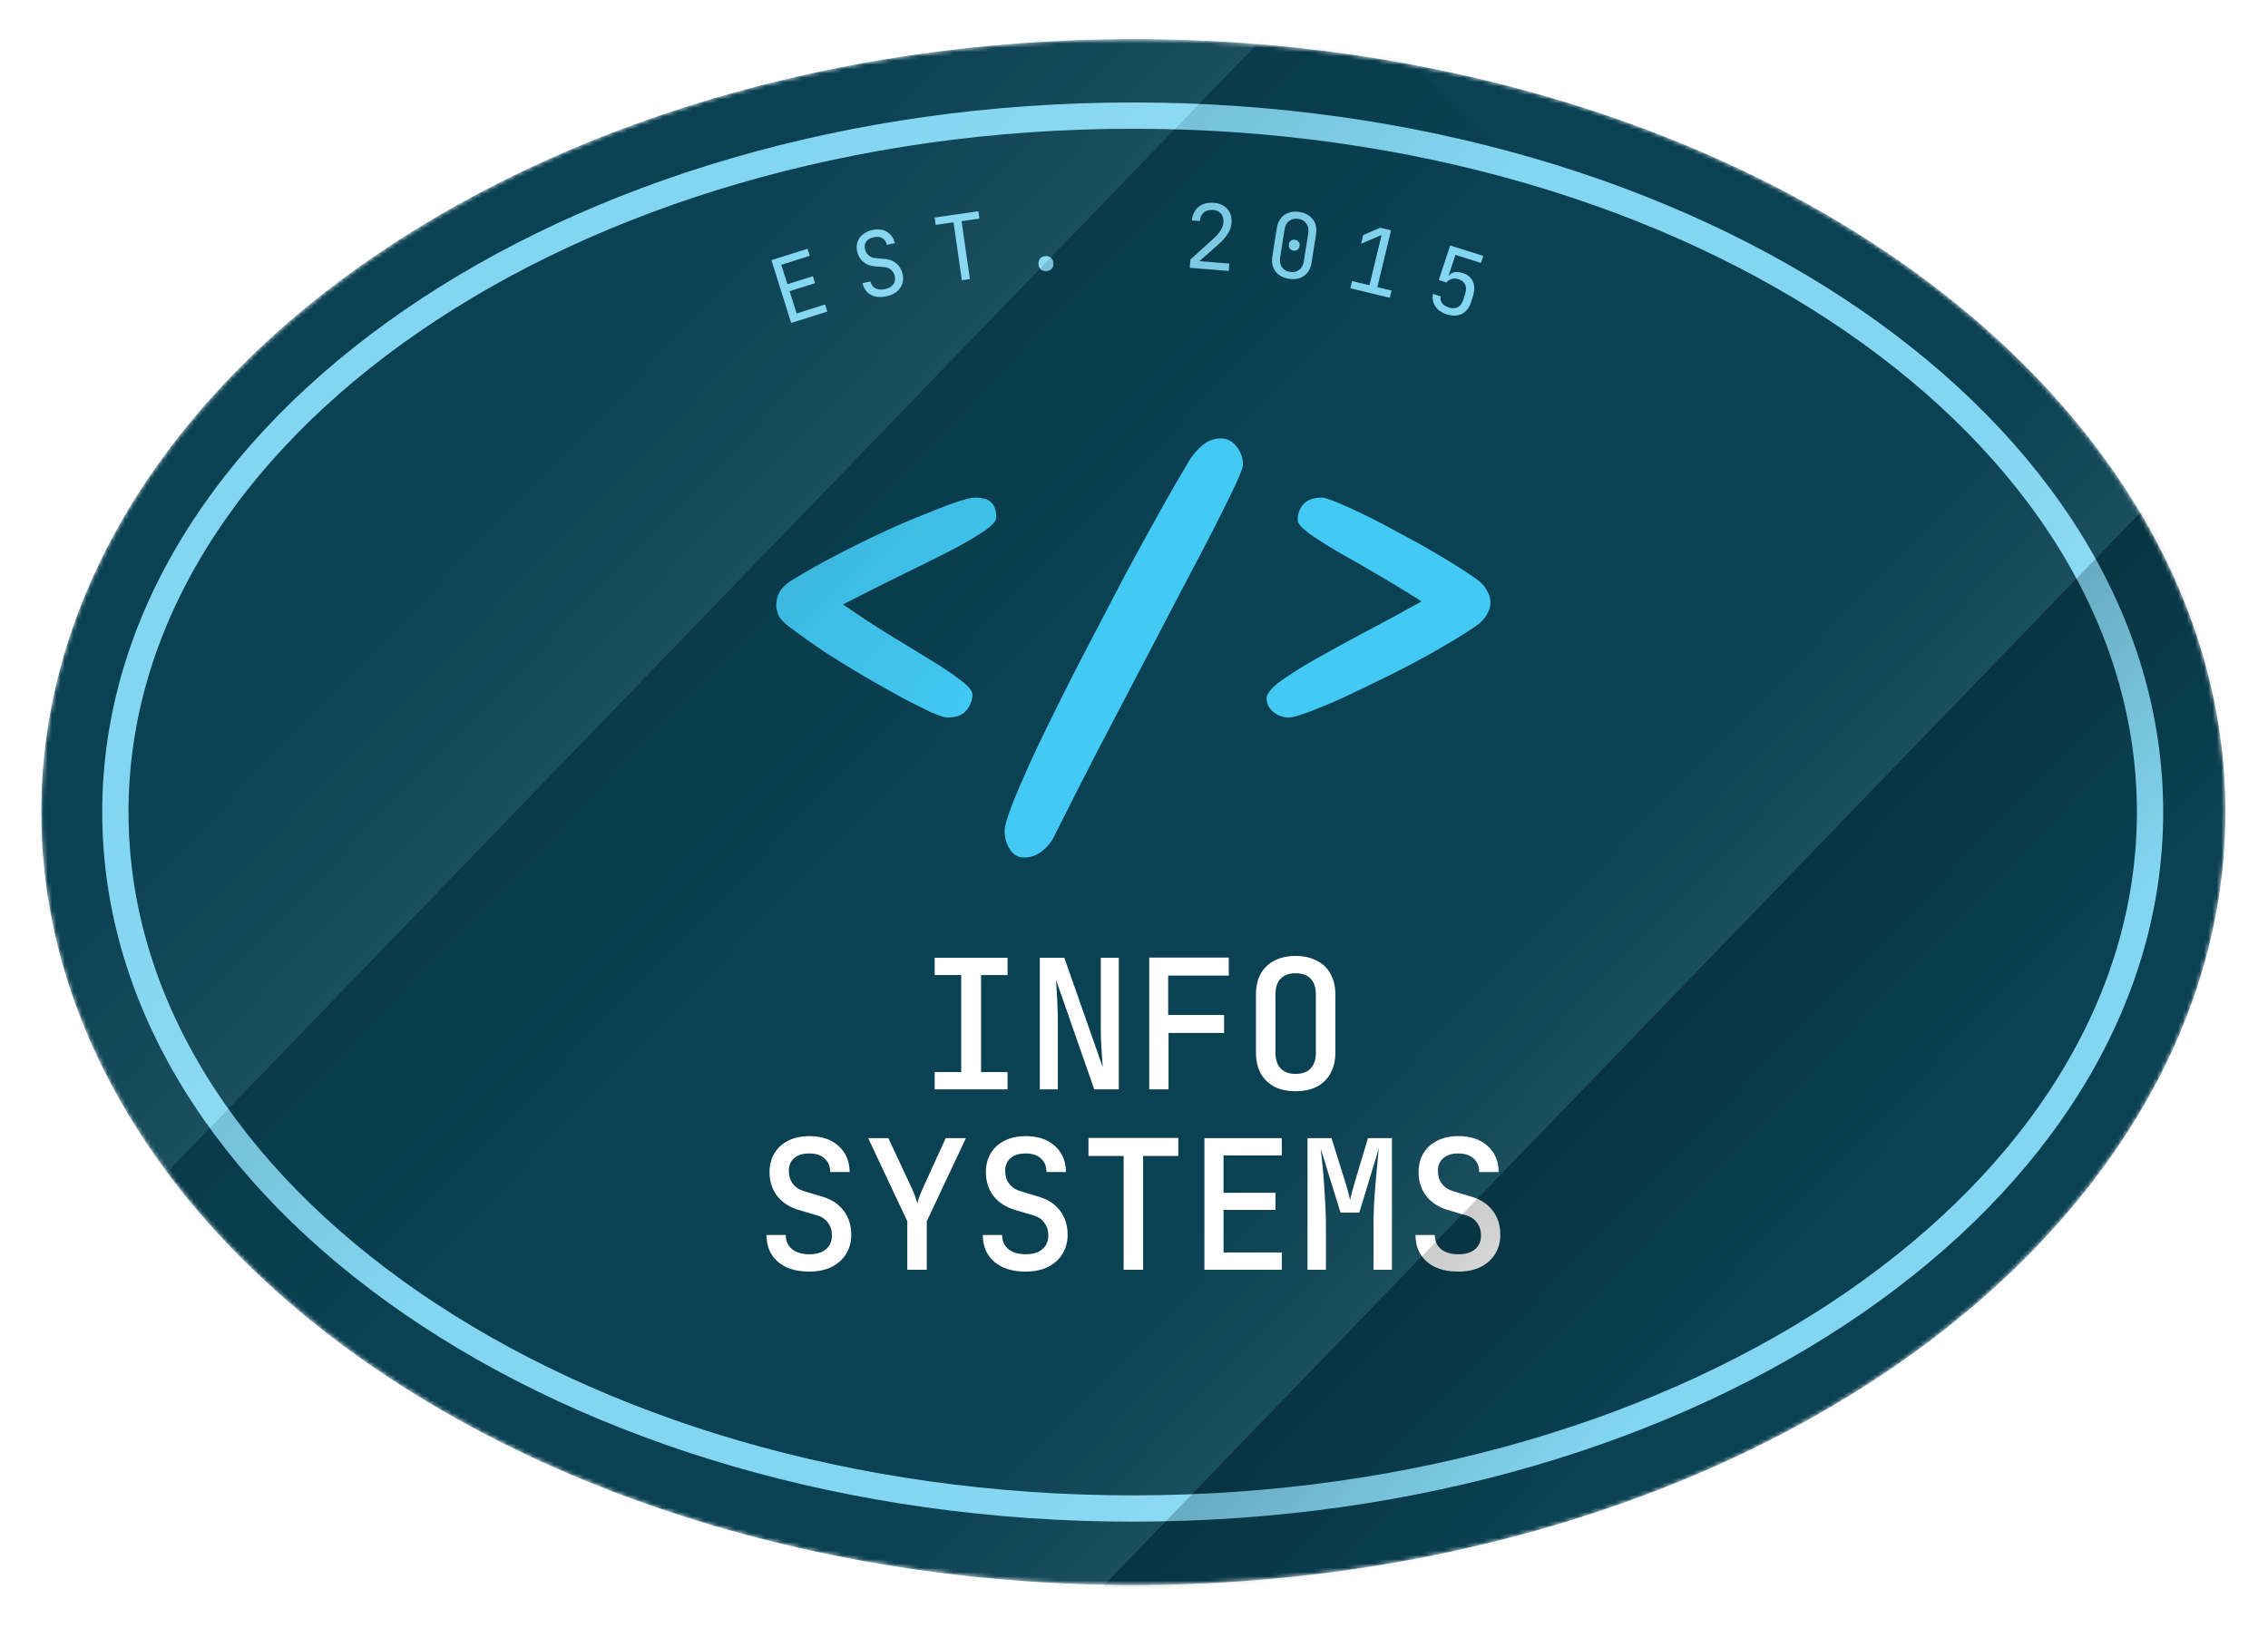 <svg width="528" height="379" viewBox="0 0 528 379" fill="none" xmlns="http://www.w3.org/2000/svg">
<g filter="url(#filter0_d_1023_2)">
<mask id="mask0_1023_2" style="mask-type:alpha" maskUnits="userSpaceOnUse" x="6" y="5" width="509" height="361">
<ellipse cx="260.25" cy="185.5" rx="180" ry="254.25" transform="rotate(90 260.25 185.5)" fill="#0A4153"/>
</mask>
<g mask="url(#mask0_1023_2)">
<ellipse cx="260.25" cy="185.5" rx="180" ry="254.25" transform="rotate(90 260.25 185.5)" fill="#0A4153"/>
<path d="M496.94 185.5C496.94 229.835 470.853 270.305 427.999 299.822C385.158 329.331 325.805 347.68 260.099 347.68C194.392 347.68 135.039 329.331 92.198 299.822C49.344 270.305 23.257 229.835 23.257 185.5C23.257 141.166 49.344 100.695 92.198 71.178C135.04 41.67 194.392 23.32 260.099 23.32C325.805 23.32 385.158 41.67 427.999 71.178C470.853 100.695 496.94 141.166 496.94 185.5Z" stroke="#83D6F1" stroke-width="6.12"/>
<path d="M180.584 71.602L175.99 56.976L184.404 54.333L184.92 55.976L178.289 58.059L179.711 62.587L185.641 60.724L186.151 62.347L180.221 64.21L181.851 69.399L188.482 67.315L188.999 68.958L180.584 71.602ZM202.872 65.372C201.889 65.594 201.005 65.621 200.221 65.453C199.451 65.282 198.805 64.933 198.284 64.404C197.763 63.876 197.4 63.19 197.196 62.346L199.04 61.931C199.209 62.682 199.596 63.219 200.199 63.542C200.817 63.862 201.583 63.919 202.498 63.713C203.359 63.519 203.98 63.157 204.363 62.626C204.759 62.091 204.872 61.449 204.703 60.697C204.568 60.096 204.285 59.608 203.856 59.231C203.44 58.851 202.912 58.64 202.271 58.598L200.1 58.42C199.005 58.337 198.094 57.989 197.368 57.378C196.655 56.764 196.187 55.958 195.962 54.961C195.781 54.155 195.801 53.418 196.024 52.751C196.257 52.067 196.665 51.487 197.246 51.012C197.825 50.523 198.558 50.178 199.446 49.978C200.757 49.682 201.892 49.814 202.85 50.373C203.805 50.919 204.427 51.797 204.714 53.01L202.871 53.425C202.704 52.688 202.35 52.165 201.807 51.857C201.274 51.532 200.605 51.46 199.799 51.642C199.007 51.821 198.429 52.152 198.064 52.636C197.714 53.117 197.615 53.699 197.769 54.381C197.908 54.996 198.191 55.492 198.621 55.868C199.05 56.245 199.594 56.46 200.251 56.513L202.448 56.707C203.515 56.796 204.407 57.155 205.123 57.783C205.838 58.411 206.31 59.23 206.538 60.241C206.722 61.06 206.693 61.821 206.449 62.521C206.205 63.222 205.773 63.822 205.154 64.32C204.548 64.815 203.787 65.166 202.872 65.372ZM220.323 61.658L218.387 48.167L214.229 48.764L213.985 47.06L224.17 45.597L224.415 47.302L220.258 47.899L222.194 61.389L220.323 61.658ZM240.018 59.523C239.487 59.559 239.05 59.434 238.709 59.148C238.381 58.861 238.199 58.46 238.165 57.943C238.128 57.398 238.253 56.955 238.539 56.613C238.838 56.27 239.254 56.081 239.784 56.045C240.315 56.01 240.745 56.142 241.074 56.443C241.417 56.742 241.606 57.165 241.643 57.71C241.678 58.226 241.545 58.649 241.244 58.978C240.957 59.306 240.548 59.488 240.018 59.523ZM273.375 58.757L273.531 56.831L278.6 52.249C279.465 51.462 280.105 50.755 280.521 50.129C280.938 49.489 281.171 48.861 281.221 48.247C281.29 47.396 281.107 46.707 280.672 46.18C280.251 45.655 279.636 45.359 278.827 45.293C277.934 45.221 277.209 45.415 276.652 45.876C276.109 46.337 275.801 47.008 275.73 47.887L273.846 47.734C273.949 46.815 274.223 46.037 274.668 45.399C275.128 44.748 275.721 44.269 276.449 43.963C277.19 43.658 278.028 43.543 278.963 43.619C279.883 43.694 280.664 43.939 281.305 44.356C281.96 44.761 282.443 45.305 282.752 45.991C283.062 46.676 283.18 47.472 283.107 48.379C283.036 49.244 282.737 50.084 282.207 50.898C281.678 51.712 280.846 52.62 279.711 53.624L275.628 57.212L282.598 57.777L282.459 59.493L273.375 58.757ZM296.464 61.318C295.537 61.172 294.757 60.864 294.122 60.395C293.504 59.914 293.061 59.313 292.792 58.59C292.526 57.853 292.464 57.036 292.606 56.137L293.656 49.499C293.801 48.587 294.112 47.828 294.591 47.223C295.069 46.619 295.675 46.19 296.41 45.938C297.16 45.674 297.999 45.615 298.925 45.762C299.865 45.91 300.645 46.225 301.263 46.706C301.884 47.172 302.329 47.767 302.597 48.49C302.865 49.213 302.927 50.031 302.783 50.943L301.733 57.581C301.591 58.48 301.279 59.238 300.799 59.857C300.32 60.461 299.706 60.896 298.955 61.16C298.221 61.412 297.39 61.465 296.464 61.318ZM296.717 59.721C297.546 59.852 298.252 59.695 298.833 59.248C299.43 58.79 299.795 58.139 299.928 57.295L300.978 50.658C301.112 49.814 300.964 49.089 300.536 48.483C300.123 47.865 299.502 47.49 298.672 47.359C297.843 47.228 297.129 47.391 296.533 47.849C295.952 48.296 295.594 48.941 295.461 49.785L294.411 56.422C294.277 57.266 294.417 57.997 294.829 58.615C295.258 59.221 295.887 59.59 296.717 59.721ZM297.501 54.764C297.128 54.705 296.842 54.539 296.644 54.267C296.46 53.997 296.399 53.668 296.46 53.281C296.519 52.907 296.677 52.628 296.933 52.441C297.205 52.244 297.528 52.174 297.901 52.233C298.275 52.292 298.553 52.457 298.737 52.727C298.937 52.985 299.008 53.301 298.949 53.675C298.888 54.062 298.721 54.354 298.449 54.552C298.19 54.752 297.874 54.823 297.501 54.764ZM310.766 63.521L311.17 61.847L315.212 62.823L318.036 51.126L313.265 53.172L313.757 51.13L317.732 49.432L320.243 50.038L317.049 63.267L320.356 64.065L319.952 65.739L310.766 63.521ZM333.192 69.594C332.004 69.219 331.126 68.604 330.559 67.75C329.992 66.896 329.807 65.927 330.002 64.843L331.804 65.412C331.69 66.007 331.795 66.533 332.121 66.988C332.452 67.43 332.984 67.767 333.718 67.999C334.559 68.264 335.258 68.236 335.815 67.912C336.386 67.594 336.802 67.02 337.063 66.192L337.512 64.771C337.774 63.943 337.763 63.235 337.479 62.646C337.208 62.061 336.659 61.638 335.831 61.377C335.311 61.212 334.813 61.209 334.337 61.367C333.865 61.512 333.471 61.784 333.154 62.183L331.352 61.614L334.007 53.555L341.697 55.984L341.178 57.626L335.231 55.748L333.634 60.595L334.195 60.772L333.47 61.115C333.668 60.488 334.071 60.072 334.678 59.867C335.3 59.667 336.031 59.7 336.872 59.966C338.064 60.328 338.869 60.986 339.287 61.94C339.723 62.885 339.732 64.018 339.315 65.34L338.866 66.762C338.457 68.056 337.752 68.964 336.75 69.485C335.753 69.992 334.567 70.029 333.192 69.594Z" fill="#83D6F1"/>
<path d="M339.721 142.389C336.617 144.436 333.248 146.484 329.616 148.531C326.049 150.513 322.45 152.395 318.817 154.178C315.184 155.962 311.816 157.58 308.712 159.033C305.607 160.42 302.965 161.51 300.786 162.302C298.606 163.095 297.186 163.491 296.526 163.491C295.139 163.491 293.917 163.062 292.86 162.203C291.803 161.345 291.275 160.288 291.275 159.033C291.275 157.976 292.332 156.655 294.445 155.07C296.625 153.485 299.465 151.702 302.965 149.72C306.466 147.739 310.33 145.625 314.557 143.38C318.85 141.134 323.11 138.822 327.337 136.445C323.837 134.199 320.369 132.085 316.935 130.104C313.566 128.123 310.462 126.339 307.622 124.754C304.848 123.103 302.635 121.683 300.984 120.494C299.333 119.239 298.507 118.248 298.507 117.522C298.507 116.003 298.969 114.748 299.894 113.757C300.819 112.766 302.239 112.271 304.154 112.271C304.683 112.271 305.838 112.634 307.622 113.361C309.405 114.087 311.585 115.078 314.161 116.333C316.736 117.588 319.51 119.041 322.483 120.692C325.521 122.277 328.526 123.961 331.498 125.745C334.536 127.528 337.343 129.311 339.919 131.095C341.24 132.019 342.132 132.977 342.594 133.968C343.123 134.892 343.387 135.784 343.387 136.643C343.387 137.633 343.09 138.624 342.495 139.615C341.967 140.54 341.042 141.464 339.721 142.389Z" fill="#42CAF5"/>
<path d="M234.836 196.086C233.383 196.086 232.26 195.425 231.468 194.104C230.675 192.85 230.279 191.43 230.279 189.844C230.279 188.854 230.807 186.971 231.864 184.197C232.921 181.489 234.341 178.154 236.124 174.191C237.973 170.162 240.087 165.77 242.465 161.014C244.842 156.193 247.385 151.206 250.093 146.055C252.801 140.837 255.509 135.652 258.217 130.5C260.991 125.349 263.666 120.461 266.242 115.838C268.818 111.214 271.196 107.086 273.375 103.454C274.234 102.133 275.257 100.977 276.446 99.986C277.701 98.995 279.088 98.5 280.607 98.5C282.126 98.5 283.348 99.127 284.273 100.382C285.264 101.571 285.759 102.991 285.759 104.642C285.759 105.237 285.132 106.888 283.877 109.596C282.622 112.238 280.905 115.706 278.725 119.999C276.545 124.226 274.003 129.08 271.096 134.562C268.256 140.044 265.185 145.922 261.883 152.197C258.646 158.406 255.311 164.779 251.877 171.318C248.508 177.857 245.206 184.362 241.969 190.835C241.309 192.288 240.351 193.51 239.096 194.501C237.841 195.558 236.421 196.086 234.836 196.086Z" fill="#42CAF5"/>
<path d="M228.333 116.927C228.333 117.786 227.276 118.909 225.162 120.296C223.115 121.683 220.341 123.268 216.84 125.051C213.34 126.835 209.476 128.75 205.249 130.797C201.088 132.845 196.894 134.958 192.667 137.138C196.233 139.648 199.8 141.993 203.366 144.172C206.933 146.352 210.169 148.333 213.075 150.116C216.048 151.9 218.392 153.485 220.11 154.872C221.893 156.193 222.785 157.283 222.785 158.141C222.785 159.396 222.322 160.618 221.397 161.807C220.473 162.93 218.987 163.491 216.939 163.491C216.345 163.491 215.123 163.095 213.274 162.302C211.424 161.444 209.179 160.321 206.537 158.934C203.895 157.481 201.022 155.863 197.917 154.079C194.879 152.296 191.808 150.414 188.704 148.432C185.666 146.385 182.825 144.37 180.184 142.389C178.995 141.53 178.169 140.672 177.707 139.813C177.31 138.888 177.112 138.03 177.112 137.237C177.112 136.114 177.41 135.058 178.004 134.067C178.664 133.01 179.754 132.052 181.273 131.194C184.312 129.344 187.548 127.528 190.982 125.745C194.483 123.895 197.95 122.178 201.385 120.593C204.885 118.942 208.155 117.522 211.193 116.333C214.231 115.078 216.807 114.087 218.921 113.361C221.1 112.634 222.586 112.271 223.379 112.271C225.228 112.271 226.516 112.667 227.243 113.46C227.969 114.186 228.333 115.342 228.333 116.927Z" fill="#42CAF5"/>
<path d="M213.999 250.086V246.054H220.173V223.458H213.999V219.426H230.967V223.458H224.793V246.054H230.967V250.086H213.999ZM238.468 250.086V219.426H244.18L253.126 244.92C253.07 244.108 253 243.142 252.916 242.022C252.832 240.902 252.762 239.74 252.706 238.536C252.678 237.332 252.664 236.24 252.664 235.26V219.426H256.864V250.086H251.152L242.248 224.592C242.304 225.32 242.36 226.23 242.416 227.322C242.5 228.414 242.556 229.548 242.584 230.724C242.64 231.9 242.668 232.992 242.668 234V250.086H238.468ZM263.946 250.086V219.384H282.468V223.584H268.356V232.74H281.376V236.94H268.44V250.086H263.946ZM298.034 250.506C296.13 250.506 294.478 250.156 293.078 249.456C291.706 248.728 290.642 247.692 289.886 246.348C289.158 244.976 288.794 243.38 288.794 241.56V227.952C288.794 226.104 289.158 224.508 289.886 223.164C290.642 221.82 291.706 220.798 293.078 220.098C294.478 219.37 296.13 219.006 298.034 219.006C299.938 219.006 301.576 219.37 302.948 220.098C304.348 220.798 305.412 221.82 306.14 223.164C306.896 224.508 307.274 226.09 307.274 227.91V241.56C307.274 243.38 306.896 244.976 306.14 246.348C305.412 247.692 304.348 248.728 302.948 249.456C301.576 250.156 299.938 250.506 298.034 250.506ZM298.034 246.474C299.574 246.474 300.736 246.054 301.52 245.214C302.332 244.346 302.738 243.128 302.738 241.56V227.952C302.738 226.356 302.332 225.138 301.52 224.298C300.736 223.458 299.574 223.038 298.034 223.038C296.522 223.038 295.36 223.458 294.548 224.298C293.736 225.138 293.33 226.356 293.33 227.952V241.56C293.33 243.128 293.736 244.346 294.548 245.214C295.36 246.054 296.522 246.474 298.034 246.474ZM184.833 292.506C182.761 292.506 180.983 292.17 179.499 291.498C178.015 290.798 176.867 289.818 176.055 288.558C175.243 287.27 174.837 285.744 174.837 283.98H179.331C179.331 285.38 179.821 286.486 180.801 287.298C181.781 288.082 183.139 288.474 184.875 288.474C186.499 288.474 187.773 288.082 188.697 287.298C189.621 286.514 190.083 285.436 190.083 284.064C190.083 282.916 189.761 281.922 189.117 281.082C188.501 280.242 187.605 279.668 186.429 279.36L182.565 278.226C180.325 277.582 178.589 276.49 177.357 274.95C176.153 273.382 175.551 271.52 175.551 269.364C175.551 267.684 175.929 266.214 176.685 264.954C177.441 263.694 178.519 262.714 179.919 262.014C181.319 261.314 182.971 260.964 184.875 260.964C187.675 260.964 189.915 261.72 191.595 263.232C193.303 264.744 194.171 266.774 194.199 269.322H189.663C189.663 267.978 189.229 266.928 188.361 266.172C187.521 265.388 186.331 264.996 184.791 264.996C183.307 264.996 182.145 265.36 181.305 266.088C180.465 266.788 180.045 267.782 180.045 269.07C180.045 270.218 180.353 271.212 180.969 272.052C181.613 272.892 182.523 273.48 183.699 273.816L187.605 274.992C189.845 275.608 191.567 276.7 192.771 278.268C193.975 279.836 194.577 281.712 194.577 283.896C194.577 285.604 194.171 287.116 193.359 288.432C192.547 289.72 191.413 290.728 189.957 291.456C188.501 292.156 186.793 292.506 184.833 292.506ZM207.623 292.086V280.788L198.509 261.426H203.213L208.631 273.018C208.995 273.774 209.289 274.488 209.513 275.16C209.737 275.804 209.891 276.308 209.975 276.672C210.031 276.308 210.171 275.804 210.395 275.16C210.647 274.488 210.941 273.774 211.277 273.018L216.569 261.426H221.273L212.159 280.788V292.086H207.623ZM235.201 292.506C233.129 292.506 231.351 292.17 229.867 291.498C228.383 290.798 227.235 289.818 226.423 288.558C225.611 287.27 225.205 285.744 225.205 283.98H229.699C229.699 285.38 230.189 286.486 231.169 287.298C232.149 288.082 233.507 288.474 235.243 288.474C236.867 288.474 238.141 288.082 239.065 287.298C239.989 286.514 240.451 285.436 240.451 284.064C240.451 282.916 240.129 281.922 239.485 281.082C238.869 280.242 237.973 279.668 236.797 279.36L232.933 278.226C230.693 277.582 228.957 276.49 227.725 274.95C226.521 273.382 225.919 271.52 225.919 269.364C225.919 267.684 226.297 266.214 227.053 264.954C227.809 263.694 228.887 262.714 230.287 262.014C231.687 261.314 233.339 260.964 235.243 260.964C238.043 260.964 240.283 261.72 241.963 263.232C243.671 264.744 244.539 266.774 244.567 269.322H240.031C240.031 267.978 239.597 266.928 238.729 266.172C237.889 265.388 236.699 264.996 235.159 264.996C233.675 264.996 232.513 265.36 231.673 266.088C230.833 266.788 230.413 267.782 230.413 269.07C230.413 270.218 230.721 271.212 231.337 272.052C231.981 272.892 232.891 273.48 234.067 273.816L237.973 274.992C240.213 275.608 241.935 276.7 243.139 278.268C244.343 279.836 244.945 281.712 244.945 283.896C244.945 285.604 244.539 287.116 243.727 288.432C242.915 289.72 241.781 290.728 240.325 291.456C238.869 292.156 237.161 292.506 235.201 292.506ZM257.99 292.086V265.584H249.8V261.384H270.716V265.584H262.526V292.086H257.99ZM276.79 292.086V261.426H294.808V265.458H281.242V274.152H293.338V278.142H281.242V288.054H294.808V292.086H276.79ZM300.797 292.086V261.426H306.383L309.449 271.254C309.757 272.178 310.023 273.074 310.247 273.942C310.471 274.782 310.625 275.412 310.709 275.832C310.821 275.412 310.975 274.782 311.171 273.942C311.395 273.074 311.647 272.178 311.927 271.254L314.867 261.426H320.453V292.086H316.169V281.754C316.169 280.438 316.197 278.982 316.253 277.386C316.337 275.762 316.449 274.138 316.589 272.514C316.729 270.862 316.869 269.294 317.009 267.81C317.149 266.298 317.275 264.982 317.387 263.862L312.851 278.772H308.483L303.863 263.862C304.003 264.954 304.143 266.228 304.283 267.684C304.423 269.112 304.549 270.638 304.661 272.262C304.773 273.886 304.871 275.524 304.955 277.176C305.039 278.8 305.081 280.326 305.081 281.754V292.086H300.797ZM335.935 292.506C333.863 292.506 332.085 292.17 330.601 291.498C329.117 290.798 327.969 289.818 327.157 288.558C326.345 287.27 325.939 285.744 325.939 283.98H330.433C330.433 285.38 330.923 286.486 331.903 287.298C332.883 288.082 334.241 288.474 335.977 288.474C337.601 288.474 338.875 288.082 339.799 287.298C340.723 286.514 341.185 285.436 341.185 284.064C341.185 282.916 340.863 281.922 340.219 281.082C339.603 280.242 338.707 279.668 337.531 279.36L333.667 278.226C331.427 277.582 329.691 276.49 328.459 274.95C327.255 273.382 326.653 271.52 326.653 269.364C326.653 267.684 327.031 266.214 327.787 264.954C328.543 263.694 329.621 262.714 331.021 262.014C332.421 261.314 334.073 260.964 335.977 260.964C338.777 260.964 341.017 261.72 342.697 263.232C344.405 264.744 345.273 266.774 345.301 269.322H340.765C340.765 267.978 340.331 266.928 339.463 266.172C338.623 265.388 337.433 264.996 335.893 264.996C334.409 264.996 333.247 265.36 332.407 266.088C331.567 266.788 331.147 267.782 331.147 269.07C331.147 270.218 331.455 271.212 332.071 272.052C332.715 272.892 333.625 273.48 334.801 273.816L338.707 274.992C340.947 275.608 342.669 276.7 343.873 278.268C345.077 279.836 345.679 281.712 345.679 283.896C345.679 285.604 345.273 287.116 344.461 288.432C343.649 289.72 342.515 290.728 341.059 291.456C339.603 292.156 337.895 292.506 335.935 292.506Z" fill="white"/>
<g opacity="0.5">
<g opacity="0.7" filter="url(#filter1_f_1023_2)">
<rect x="196.5" y="365.623" width="413.079" height="40.892" transform="rotate(-45.996 196.5 365.623)" fill="url(#paint0_linear_1023_2)" fill-opacity="0.2"/>
</g>
<g filter="url(#filter2_f_1023_2)">
<rect x="225.913" y="394.031" width="413.079" height="61.312" transform="rotate(-45.996 225.913 394.031)" fill="url(#paint1_linear_1023_2)" fill-opacity="0.4"/>
</g>
</g>
<g opacity="0.5">
<g opacity="0.7" filter="url(#filter3_f_1023_2)">
<rect x="-27" y="245.623" width="413.079" height="61.312" transform="rotate(-45.996 -27 245.623)" fill="url(#paint2_linear_1023_2)" fill-opacity="0.2"/>
</g>
<g opacity="0.5" filter="url(#filter4_f_1023_2)">
<rect x="17.101" y="288.218" width="413.079" height="61.312" transform="rotate(-45.996 17.101 288.218)" fill="url(#paint3_linear_1023_2)" fill-opacity="0.4"/>
</g>
</g>
</g>
</g>
<defs>
<filter id="filter0_d_1023_2" x="0.6" y="0.1" width="526.5" height="378" filterUnits="userSpaceOnUse" color-interpolation-filters="sRGB">
<feFlood flood-opacity="0" result="BackgroundImageFix"/>
<feColorMatrix in="SourceAlpha" type="matrix" values="0 0 0 0 0 0 0 0 0 0 0 0 0 0 0 0 0 0 127 0" result="hardAlpha"/>
<feOffset dx="3.6" dy="3.6"/>
<feGaussianBlur stdDeviation="4.5"/>
<feComposite in2="hardAlpha" operator="out"/>
<feColorMatrix type="matrix" values="0 0 0 0 0 0 0 0 0 0 0 0 0 0 0 0 0 0 0.1 0"/>
<feBlend mode="normal" in2="BackgroundImageFix" result="effect1_dropShadow_1023_2"/>
<feBlend mode="normal" in="SourceGraphic" in2="effect1_dropShadow_1023_2" result="shape"/>
</filter>
<filter id="filter1_f_1023_2" x="181.5" y="53.5" width="346.383" height="355.531" filterUnits="userSpaceOnUse" color-interpolation-filters="sRGB">
<feFlood flood-opacity="0" result="BackgroundImageFix"/>
<feBlend mode="normal" in="SourceGraphic" in2="BackgroundImageFix" result="shape"/>
<feGaussianBlur stdDeviation="7.5" result="effect1_foregroundBlur_1023_2"/>
</filter>
<filter id="filter2_f_1023_2" x="210.913" y="81.908" width="361.071" height="369.718" filterUnits="userSpaceOnUse" color-interpolation-filters="sRGB">
<feFlood flood-opacity="0" result="BackgroundImageFix"/>
<feBlend mode="normal" in="SourceGraphic" in2="BackgroundImageFix" result="shape"/>
<feGaussianBlur stdDeviation="7.5" result="effect1_foregroundBlur_1023_2"/>
</filter>
<filter id="filter3_f_1023_2" x="-42" y="-66.5" width="361.071" height="369.718" filterUnits="userSpaceOnUse" color-interpolation-filters="sRGB">
<feFlood flood-opacity="0" result="BackgroundImageFix"/>
<feBlend mode="normal" in="SourceGraphic" in2="BackgroundImageFix" result="shape"/>
<feGaussianBlur stdDeviation="7.5" result="effect1_foregroundBlur_1023_2"/>
</filter>
<filter id="filter4_f_1023_2" x="2.101" y="-23.906" width="361.071" height="369.718" filterUnits="userSpaceOnUse" color-interpolation-filters="sRGB">
<feFlood flood-opacity="0" result="BackgroundImageFix"/>
<feBlend mode="normal" in="SourceGraphic" in2="BackgroundImageFix" result="shape"/>
<feGaussianBlur stdDeviation="7.5" result="effect1_foregroundBlur_1023_2"/>
</filter>
<linearGradient id="paint0_linear_1023_2" x1="403.039" y1="365.623" x2="403.039" y2="406.515" gradientUnits="userSpaceOnUse">
<stop stop-color="white" stop-opacity="0"/>
<stop offset="1" stop-color="white"/>
</linearGradient>
<linearGradient id="paint1_linear_1023_2" x1="432.452" y1="394.031" x2="432.452" y2="455.343" gradientUnits="userSpaceOnUse">
<stop/>
<stop offset="1" stop-opacity="0"/>
</linearGradient>
<linearGradient id="paint2_linear_1023_2" x1="179.539" y1="245.623" x2="179.539" y2="306.936" gradientUnits="userSpaceOnUse">
<stop stop-color="white" stop-opacity="0"/>
<stop offset="1" stop-color="white"/>
</linearGradient>
<linearGradient id="paint3_linear_1023_2" x1="223.64" y1="288.218" x2="223.64" y2="349.53" gradientUnits="userSpaceOnUse">
<stop/>
<stop offset="1" stop-opacity="0"/>
</linearGradient>
</defs>
</svg>
